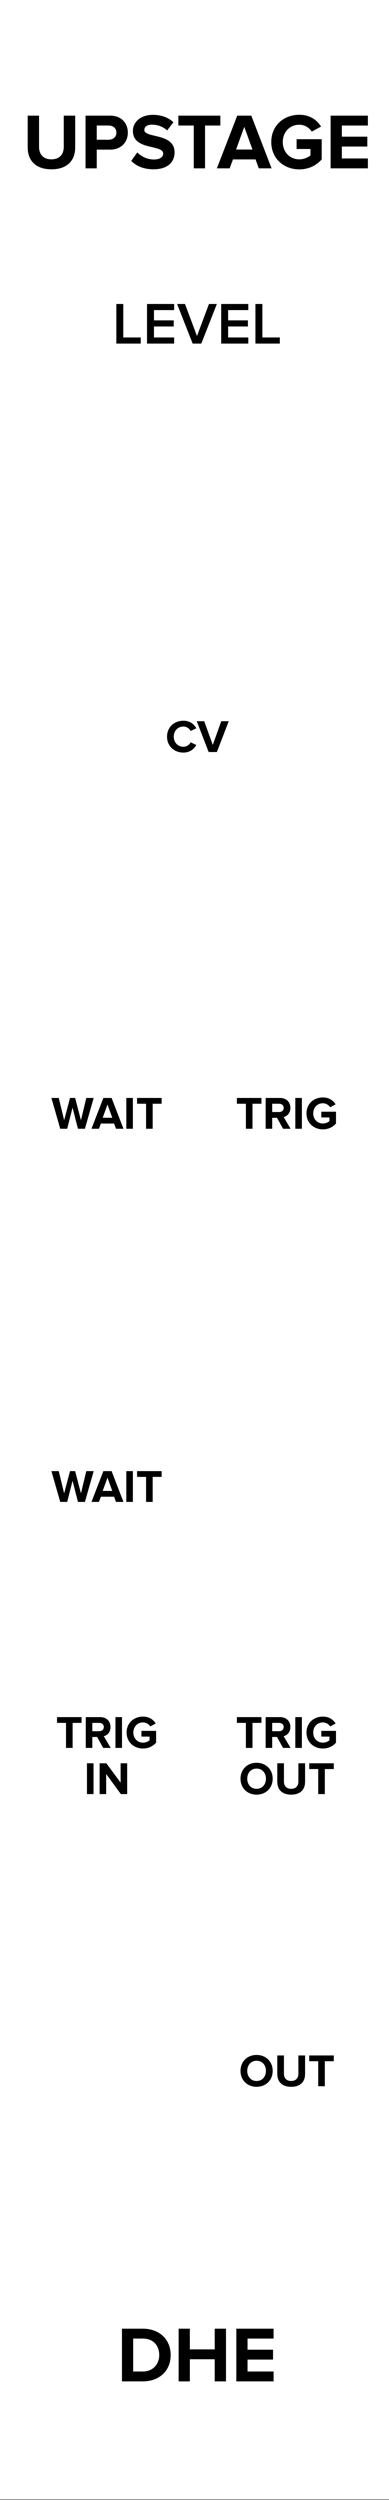 <?xml version="1.0" encoding="UTF-8" standalone="no"?>
<!DOCTYPE svg PUBLIC "-//W3C//DTD SVG 1.1//EN" "http://www.w3.org/Graphics/SVG/1.1/DTD/svg11.dtd">
<svg width="59px" height="379px" version="1.1" xmlns="http://www.w3.org/2000/svg" xmlns:xlink="http://www.w3.org/1999/xlink" xml:space="preserve" xmlns:serif="http://www.serif.com/" style="fill-rule:evenodd;clip-rule:evenodd;stroke-linejoin:round;stroke-miterlimit:1.414;">
    <rect width="100%" height="100%" fill="#808080" stroke="none"/>
    <g id="Upstage" transform="matrix(1,0,0,1,-15,-742.52)">
        <g id="Background" transform="matrix(0.664,0,0,0.998,15,1.116)">
            <rect x="0" y="742.52" width="90" height="380" style="fill:white;"/>
        </g>
        <g id="BOTTOM-LABELS" serif:id="BOTTOM LABELS" transform="matrix(0.996,0,0,1,0.059,0)">
            <g transform="matrix(1.004,0,0,1,33.875,1005.79)">
                <path id="OUT-port-label" serif:id="OUT port label" d="M17.68,50.669C17.68,52.076 18.709,53.084 20.116,53.084C21.53,53.084 22.559,52.076 22.559,50.669C22.559,49.262 21.53,48.254 20.116,48.254C18.709,48.254 17.68,49.262 17.68,50.669ZM21.537,50.669C21.537,51.537 20.977,52.202 20.116,52.202C19.255,52.202 18.702,51.537 18.702,50.669C18.702,49.794 19.255,49.136 20.116,49.136C20.977,49.136 21.537,49.794 21.537,50.669Z" style="fill-rule:nonzero;"/>
                <path d="M23.259,51.138C23.259,52.286 23.945,53.084 25.366,53.084C26.787,53.084 27.473,52.293 27.473,51.131L27.473,48.331L26.458,48.331L26.458,51.103C26.458,51.754 26.087,52.202 25.366,52.202C24.645,52.202 24.267,51.754 24.267,51.103L24.267,48.331L23.259,48.331L23.259,51.138Z" style="fill-rule:nonzero;"/>
                <path d="M29.468,53L30.469,53L30.469,49.206L31.827,49.206L31.827,48.331L28.103,48.331L28.103,49.206L29.468,49.206L29.468,53Z" style="fill-rule:nonzero;"/>
            </g>
            <g transform="matrix(1.004,0,0,1,6.202,961.498)">
                <g id="TRIG-OUT-port-label" serif:id="TRIG OUT port label">
                    <path d="M18.777,46L19.778,46L19.778,42.206L21.136,42.206L21.136,41.331L17.412,41.331L17.412,42.206L18.777,42.206L18.777,46Z" style="fill-rule:nonzero;"/>
                    <path d="M24.412,46L25.553,46L24.503,44.222C25.007,44.103 25.525,43.662 25.525,42.836C25.525,41.968 24.93,41.331 23.957,41.331L21.773,41.331L21.773,46L22.767,46L22.767,44.341L23.495,44.341L24.412,46ZM24.51,42.836C24.51,43.228 24.209,43.466 23.81,43.466L22.767,43.466L22.767,42.206L23.81,42.206C24.209,42.206 24.51,42.444 24.51,42.836Z" style="fill-rule:nonzero;"/>
                    <rect x="26.274" y="41.331" width="0.994" height="4.669" style="fill-rule:nonzero;"/>
                    <path d="M27.968,43.669C27.968,45.139 29.088,46.091 30.453,46.091C31.3,46.091 31.965,45.741 32.441,45.209L32.441,43.417L30.215,43.417L30.215,44.285L31.447,44.285L31.447,44.845C31.258,45.02 30.866,45.202 30.453,45.202C29.606,45.202 28.99,44.551 28.99,43.669C28.99,42.787 29.606,42.136 30.453,42.136C30.95,42.136 31.349,42.416 31.559,42.745L32.385,42.297C32.035,41.744 31.426,41.254 30.453,41.254C29.088,41.254 27.968,42.192 27.968,43.669Z" style="fill-rule:nonzero;"/>
                    <rect x="21.955" y="48.331" width="0.994" height="4.669" style="fill-rule:nonzero;"/>
                    <path d="M27.093,53L28.052,53L28.052,48.331L27.058,48.331L27.058,51.264L24.895,48.331L23.873,48.331L23.873,53L24.867,53L24.867,49.955L27.093,53Z" style="fill-rule:nonzero;"/>
                </g>
            </g>
            <g transform="matrix(1.004,0,0,1,33.593,961.498)">
                <g id="TRIG-IN-port-label" serif:id="TRIG IN port label">
                    <path d="M18.777,46L19.778,46L19.778,42.206L21.136,42.206L21.136,41.331L17.412,41.331L17.412,42.206L18.777,42.206L18.777,46Z" style="fill-rule:nonzero;"/>
                    <path d="M24.412,46L25.553,46L24.503,44.222C25.007,44.103 25.525,43.662 25.525,42.836C25.525,41.968 24.93,41.331 23.957,41.331L21.773,41.331L21.773,46L22.767,46L22.767,44.341L23.495,44.341L24.412,46ZM24.51,42.836C24.51,43.228 24.209,43.466 23.81,43.466L22.767,43.466L22.767,42.206L23.81,42.206C24.209,42.206 24.51,42.444 24.51,42.836Z" style="fill-rule:nonzero;"/>
                    <rect x="26.274" y="41.331" width="0.994" height="4.669" style="fill-rule:nonzero;"/>
                    <path d="M27.968,43.669C27.968,45.139 29.088,46.091 30.453,46.091C31.3,46.091 31.965,45.741 32.441,45.209L32.441,43.417L30.215,43.417L30.215,44.285L31.447,44.285L31.447,44.845C31.258,45.02 30.866,45.202 30.453,45.202C29.606,45.202 28.99,44.551 28.99,43.669C28.99,42.787 29.606,42.136 30.453,42.136C30.95,42.136 31.349,42.416 31.559,42.745L32.385,42.297C32.035,41.744 31.426,41.254 30.453,41.254C29.088,41.254 27.968,42.192 27.968,43.669Z" style="fill-rule:nonzero;"/>
                    <path d="M17.961,50.669C17.961,52.076 18.99,53.084 20.397,53.084C21.811,53.084 22.84,52.076 22.84,50.669C22.84,49.262 21.811,48.254 20.397,48.254C18.99,48.254 17.961,49.262 17.961,50.669ZM21.818,50.669C21.818,51.537 21.258,52.202 20.397,52.202C19.536,52.202 18.983,51.537 18.983,50.669C18.983,49.794 19.536,49.136 20.397,49.136C21.258,49.136 21.818,49.794 21.818,50.669Z" style="fill-rule:nonzero;"/>
                    <path d="M23.54,51.138C23.54,52.286 24.226,53.084 25.647,53.084C27.068,53.084 27.754,52.293 27.754,51.131L27.754,48.331L26.739,48.331L26.739,51.103C26.739,51.754 26.368,52.202 25.647,52.202C24.926,52.202 24.548,51.754 24.548,51.103L24.548,48.331L23.54,48.331L23.54,51.138Z" style="fill-rule:nonzero;"/>
                    <path d="M29.749,53L30.75,53L30.75,49.206L32.108,49.206L32.108,48.331L28.384,48.331L28.384,49.206L29.749,49.206L29.749,53Z" style="fill-rule:nonzero;"/>
                </g>
            </g>
            <g transform="matrix(1.004,0,0,1,3.238,917.206)">
                <path id="WAIT-port-label" serif:id="WAIT port label" d="M23.539,53L24.596,53L25.926,48.331L24.806,48.331L23.994,51.705L23.112,48.331L22.335,48.331L21.446,51.705L20.627,48.331L19.514,48.331L20.851,53L21.908,53L22.72,49.794L23.539,53Z" style="fill-rule:nonzero;"/>
                <path d="M29.307,53L30.441,53L28.642,48.331L27.396,48.331L25.59,53L26.724,53L27.018,52.209L29.02,52.209L29.307,53ZM28.019,49.325L28.747,51.334L27.291,51.334L28.019,49.325Z" style="fill-rule:nonzero;"/>
                <rect x="30.875" y="48.331" width="0.994" height="4.669" style="fill-rule:nonzero;"/>
                <path d="M33.871,53L34.872,53L34.872,49.206L36.23,49.206L36.23,48.331L32.506,48.331L32.506,49.206L33.871,49.206L33.871,53Z" style="fill-rule:nonzero;"/>
            </g>
        </g>
        <g id="TOP-LABELS" serif:id="TOP LABELS" transform="matrix(0.996,0,0,1,0.059,0)">
            <g transform="matrix(1.004,0,0,1,30.629,860.636)">
                <path id="TRIG-button-label" serif:id="TRIG button label" d="M21.73,53L22.731,53L22.731,49.206L24.089,49.206L24.089,48.331L20.365,48.331L20.365,49.206L21.73,49.206L21.73,53Z" style="fill-rule:nonzero;"/>
                <path d="M27.365,53L28.506,53L27.456,51.222C27.96,51.103 28.478,50.662 28.478,49.836C28.478,48.968 27.883,48.331 26.91,48.331L24.726,48.331L24.726,53L25.72,53L25.72,51.341L26.448,51.341L27.365,53ZM27.463,49.836C27.463,50.228 27.162,50.466 26.763,50.466L25.72,50.466L25.72,49.206L26.763,49.206C27.162,49.206 27.463,49.444 27.463,49.836Z" style="fill-rule:nonzero;"/>
                <rect x="29.227" y="48.331" width="0.994" height="4.669" style="fill-rule:nonzero;"/>
                <path d="M30.921,50.669C30.921,52.139 32.041,53.091 33.406,53.091C34.253,53.091 34.918,52.741 35.394,52.209L35.394,50.417L33.168,50.417L33.168,51.285L34.4,51.285L34.4,51.845C34.211,52.02 33.819,52.202 33.406,52.202C32.559,52.202 31.943,51.551 31.943,50.669C31.943,49.787 32.559,49.136 33.406,49.136C33.903,49.136 34.302,49.416 34.512,49.745L35.338,49.297C34.988,48.744 34.379,48.254 33.406,48.254C32.041,48.254 30.921,49.192 30.921,50.669Z" style="fill-rule:nonzero;"/>
            </g>
            <g transform="matrix(1.004,0,0,1,3.238,860.636)">
                <path id="WAIT-button-label" serif:id="WAIT button label" d="M23.539,53L24.596,53L25.926,48.331L24.806,48.331L23.994,51.705L23.112,48.331L22.335,48.331L21.446,51.705L20.627,48.331L19.514,48.331L20.851,53L21.908,53L22.72,49.794L23.539,53Z" style="fill-rule:nonzero;"/>
                <path d="M29.307,53L30.441,53L28.642,48.331L27.396,48.331L25.59,53L26.724,53L27.018,52.209L29.02,52.209L29.307,53ZM28.019,49.325L28.747,51.334L27.291,51.334L28.019,49.325Z" style="fill-rule:nonzero;"/>
                <rect x="30.875" y="48.331" width="0.994" height="4.669" style="fill-rule:nonzero;"/>
                <path d="M33.871,53L34.872,53L34.872,49.206L36.23,49.206L36.23,48.331L32.506,48.331L32.506,49.206L33.871,49.206L33.871,53Z" style="fill-rule:nonzero;"/>
            </g>
            <g transform="matrix(1.004,0,0,1,5.762,803.525)">
                <path id="Level-CV-label" serif:id="Level CV label" d="M37.022,53.084C38.051,53.084 38.639,52.517 38.975,51.936L38.121,51.523C37.925,51.908 37.505,52.202 37.022,52.202C36.175,52.202 35.559,51.551 35.559,50.669C35.559,49.787 36.175,49.136 37.022,49.136C37.505,49.136 37.925,49.437 38.121,49.815L38.975,49.395C38.646,48.814 38.051,48.254 37.022,48.254C35.622,48.254 34.537,49.234 34.537,50.669C34.537,52.104 35.622,53.084 37.022,53.084Z" style="fill-rule:nonzero;"/>
                <path d="M40.851,53L42.097,53L43.896,48.331L42.762,48.331L41.474,51.922L40.179,48.331L39.045,48.331L40.851,53Z" style="fill-rule:nonzero;"/>
            </g>
            <g transform="matrix(1.004,0,0,1,5.762,741.606)">
                <path id="LEVEL-knob-label" serif:id="LEVEL knob label" d="M26.848,53L30.547,53L30.547,52.073L27.901,52.073L27.901,46.997L26.848,46.997L26.848,53Z" style="fill-rule:nonzero;"/>
                <path d="M31.501,53L35.614,53L35.614,52.073L32.554,52.073L32.554,50.408L35.551,50.408L35.551,49.481L32.554,49.481L32.554,47.924L35.614,47.924L35.614,46.997L31.501,46.997L31.501,53Z" style="fill-rule:nonzero;"/>
                <path d="M38.422,53L39.736,53L42.094,46.997L40.897,46.997L39.079,51.857L37.261,46.997L36.064,46.997L38.422,53Z" style="fill-rule:nonzero;"/>
                <path d="M42.751,53L46.864,53L46.864,52.073L43.804,52.073L43.804,50.408L46.801,50.408L46.801,49.481L43.804,49.481L43.804,47.924L46.864,47.924L46.864,46.997L42.751,46.997L42.751,53Z" style="fill-rule:nonzero;"/>
                <path d="M47.944,53L51.643,53L51.643,52.073L48.997,52.073L48.997,46.997L47.944,46.997L47.944,53Z" style="fill-rule:nonzero;"/>
            </g>
        </g>
        <g id="TITLES" transform="matrix(0.866,0,0,0.998,35.774,1.116)">
            <g transform="matrix(1.154,0,0,1.002,-42.76,1059.43)">
                <path id="AUTHOR-NAME" serif:id="AUTHOR NAME" d="M34.777,45.104L37.927,45.104C40.431,45.104 42.168,43.523 42.168,41.115C42.168,38.708 40.431,37.114 37.927,37.114L34.777,37.114L34.777,45.104ZM36.478,43.607L36.478,38.612L37.927,38.612C39.568,38.612 40.431,39.702 40.431,41.115C40.431,42.469 39.508,43.607 37.927,43.607L36.478,43.607Z" style="fill-rule:nonzero;"/>
                <path d="M48.852,45.104L50.565,45.104L50.565,37.114L48.852,37.114L48.852,40.253L45.079,40.253L45.079,37.114L43.378,37.114L43.378,45.104L45.079,45.104L45.079,41.75L48.852,41.75L48.852,45.104Z" style="fill-rule:nonzero;"/>
                <path d="M52.135,45.104L57.789,45.104L57.789,43.607L53.836,43.607L53.836,41.798L57.705,41.798L57.705,40.301L53.836,40.301L53.836,38.612L57.789,38.612L57.789,37.114L52.135,37.114L52.135,45.104Z" style="fill-rule:nonzero;"/>
            </g>
            <g transform="matrix(1.154,0,0,1.002,-42.76,728.231)">
                <path id="PLUGIN-NAME" serif:id="PLUGIN NAME" d="M20.468,36.965C20.468,38.929 21.642,40.295 24.073,40.295C26.505,40.295 27.679,38.941 27.679,36.953L27.679,32.161L25.942,32.161L25.942,36.905C25.942,38.019 25.307,38.786 24.073,38.786C22.839,38.786 22.193,38.019 22.193,36.905L22.193,32.161L20.468,32.161L20.468,36.965Z" style="fill-rule:nonzero;"/>
                <path d="M29.248,40.151L30.949,40.151L30.949,37.312L32.986,37.312C34.711,37.312 35.669,36.126 35.669,34.737C35.669,33.335 34.723,32.161 32.986,32.161L29.248,32.161L29.248,40.151ZM33.932,34.737C33.932,35.396 33.429,35.815 32.758,35.815L30.949,35.815L30.949,33.659L32.758,33.659C33.429,33.659 33.932,34.066 33.932,34.737Z" style="fill-rule:nonzero;"/>
                <path d="M36.184,39.025C36.927,39.78 38.029,40.295 39.562,40.295C41.719,40.295 42.761,39.193 42.761,37.732C42.761,35.923 41.084,35.527 39.766,35.216C38.904,35.012 38.173,34.845 38.173,34.329C38.173,33.85 38.58,33.527 39.311,33.527C40.125,33.527 40.988,33.802 41.635,34.401L42.581,33.155C41.791,32.425 40.736,32.041 39.467,32.041C37.586,32.041 36.436,33.144 36.436,34.473C36.436,36.294 38.113,36.653 39.419,36.953C40.293,37.169 41.036,37.336 41.036,37.923C41.036,38.378 40.581,38.81 39.646,38.81C38.544,38.81 37.67,38.319 37.107,37.732L36.184,39.025Z" style="fill-rule:nonzero;"/>
                <path d="M45.672,40.151L47.385,40.151L47.385,33.659L49.709,33.659L49.709,32.161L43.336,32.161L43.336,33.659L45.672,33.659L45.672,40.151Z" style="fill-rule:nonzero;"/>
                <path d="M55.543,40.151L57.483,40.151L54.405,32.161L52.272,32.161L49.182,40.151L51.122,40.151L51.625,38.798L55.051,38.798L55.543,40.151ZM53.338,33.862L54.584,37.3L52.093,37.3L53.338,33.862Z" style="fill-rule:nonzero;"/>
                <path d="M57.435,36.162C57.435,38.678 59.352,40.307 61.688,40.307C63.137,40.307 64.275,39.708 65.09,38.798L65.09,35.731L61.281,35.731L61.281,37.216L63.389,37.216L63.389,38.175C63.066,38.474 62.395,38.786 61.688,38.786C60.238,38.786 59.184,37.672 59.184,36.162C59.184,34.653 60.238,33.539 61.688,33.539C62.538,33.539 63.221,34.018 63.581,34.581L64.994,33.814C64.395,32.868 63.353,32.029 61.688,32.029C59.352,32.029 57.435,33.635 57.435,36.162Z" style="fill-rule:nonzero;"/>
                <path d="M66.444,40.151L72.098,40.151L72.098,38.654L68.145,38.654L68.145,36.845L72.014,36.845L72.014,35.348L68.145,35.348L68.145,33.659L72.098,33.659L72.098,32.161L66.444,32.161L66.444,40.151Z" style="fill-rule:nonzero;"/>
            </g>
        </g>
    </g>
</svg>
